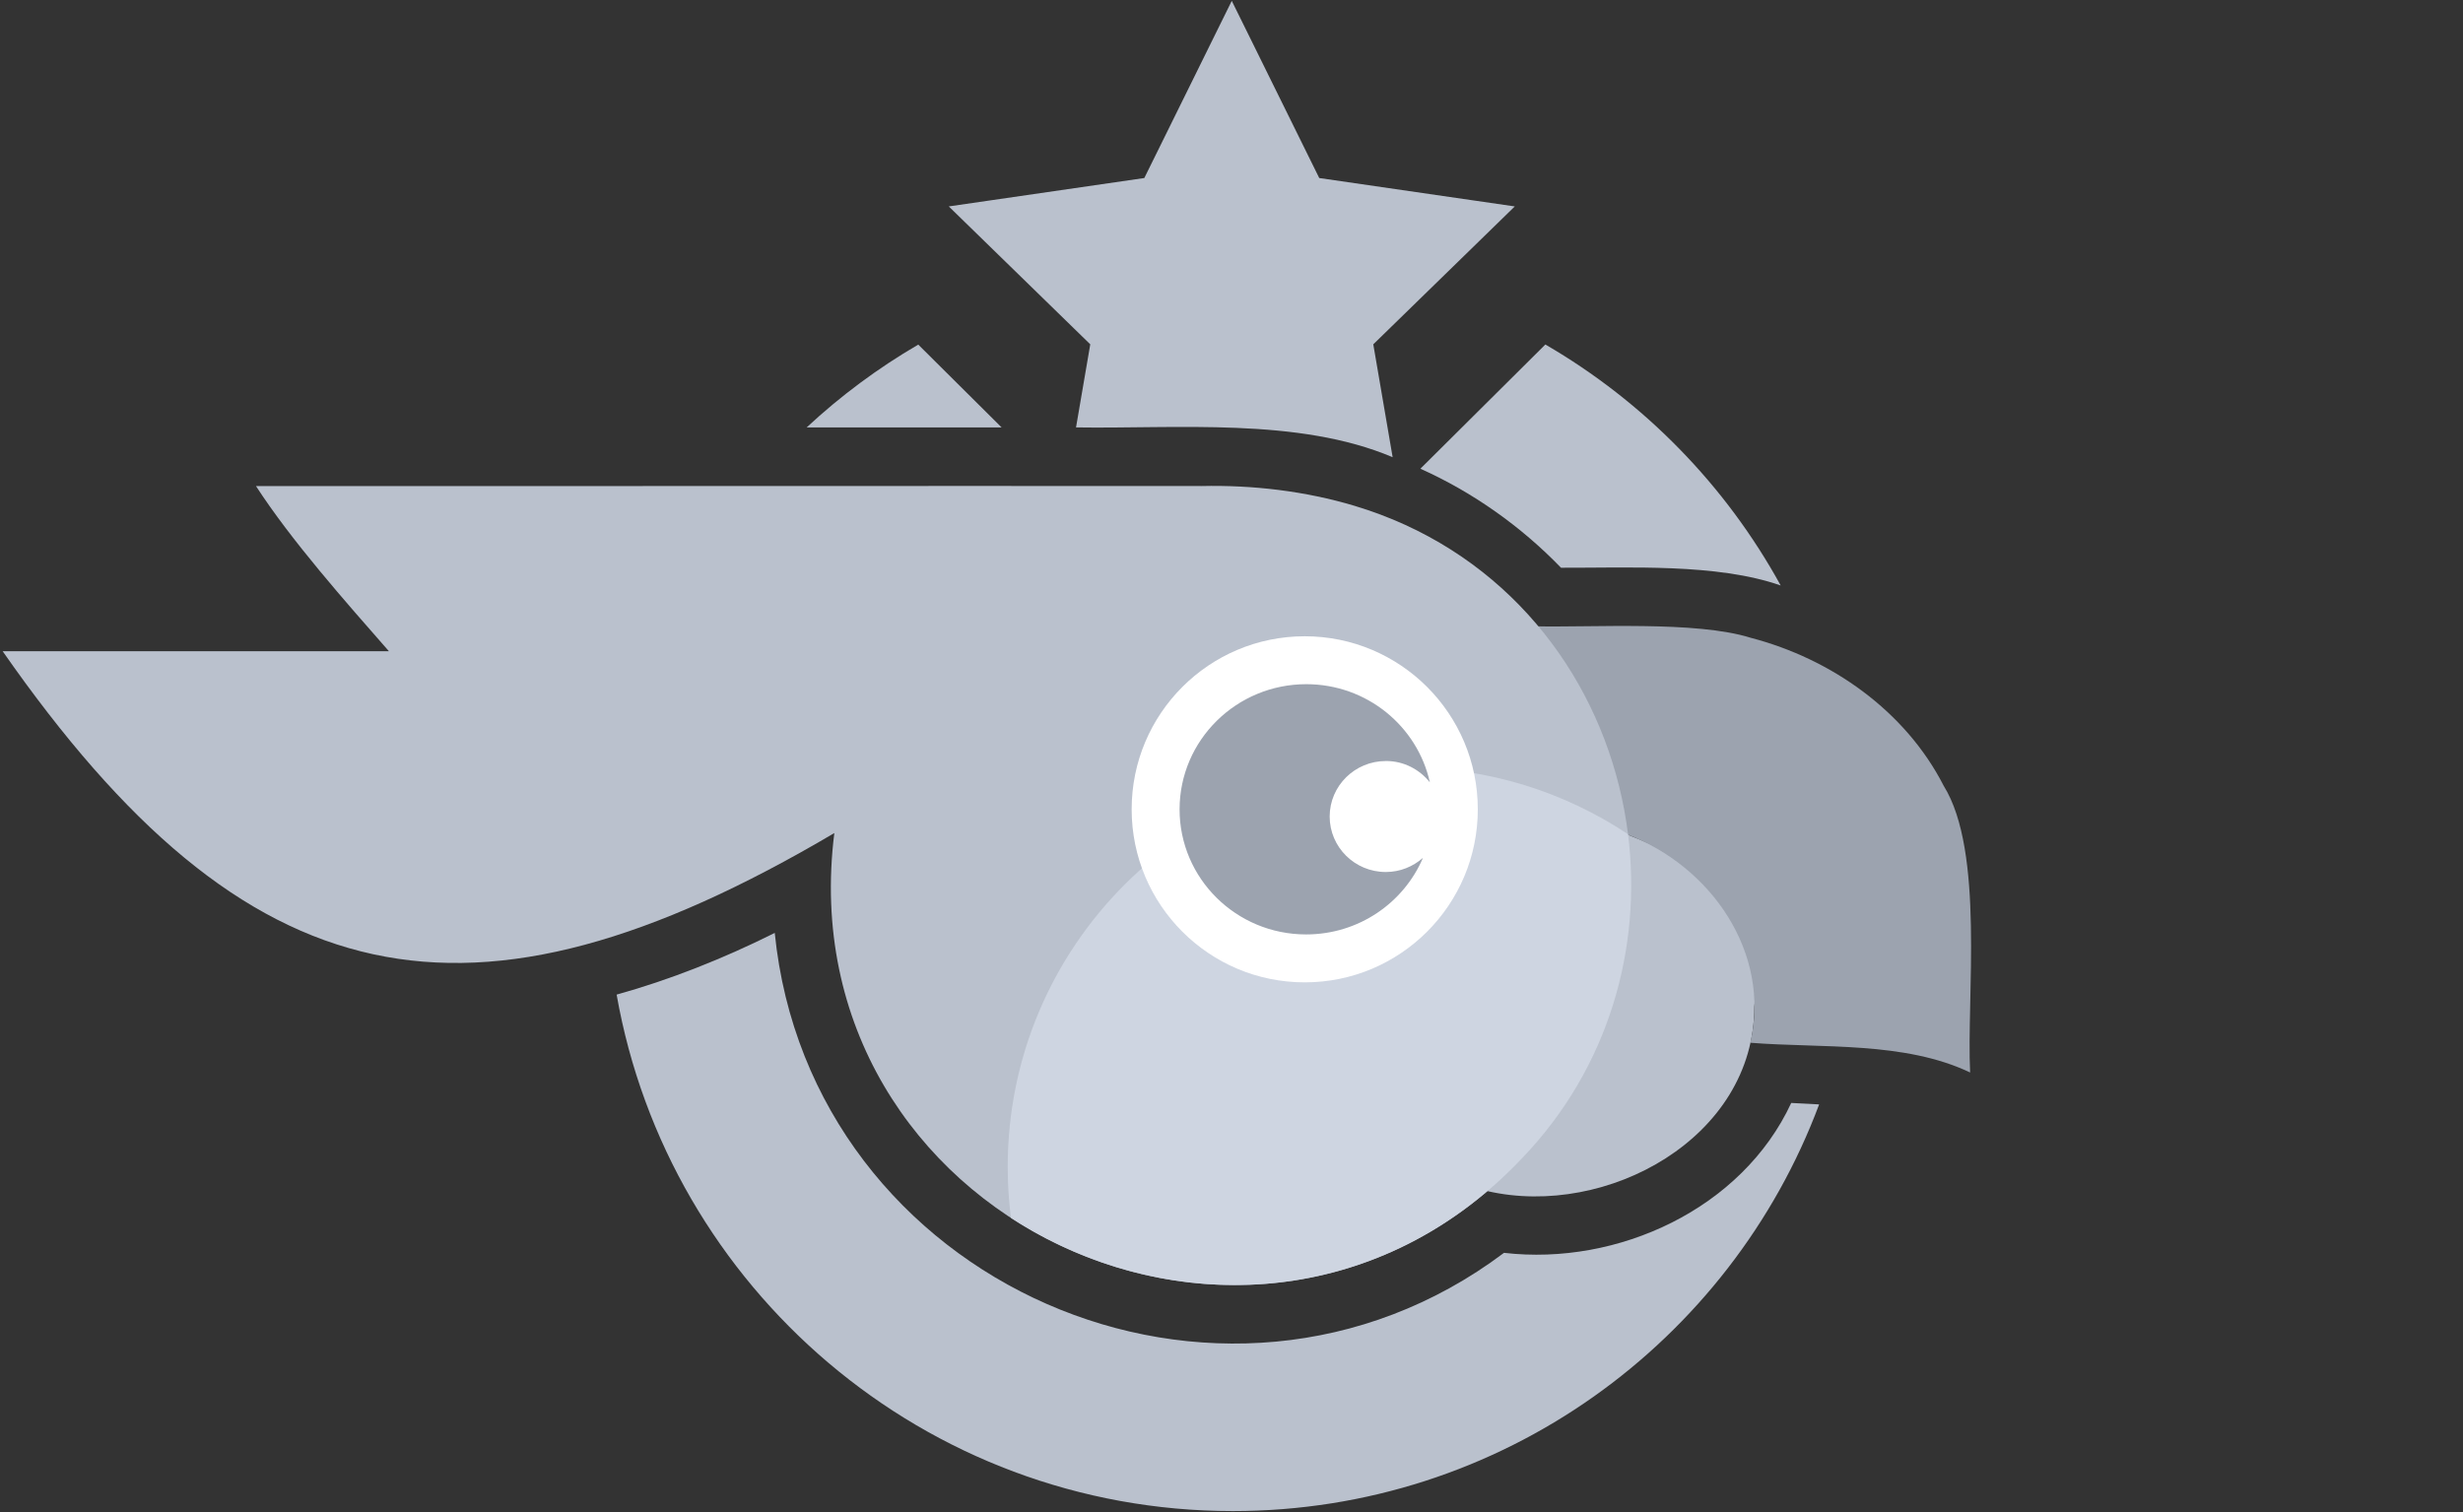 <svg role="img" aria-hidden="true" focusable="false" xmlns="http://www.w3.org/2000/svg" viewBox="0 0 925 568"><rect x="0" y="0" width="925" height="568" fill="#333333" stroke="none"/><g fill="#bac1cd"><path d="M463 567.6c100.85 0 186.85-63.53 220.19-152.75-.97-.06-2.19-.13-3.17-.18-2.37-.13-4.94-.25-7.31-.37-18.47 39.79-65.14 61.25-107.87 56.3-105.95 79.62-260.65 11.66-273.88-120.17-19.03 9.52-39.57 17.7-59.38 23.17 19.4 110.24 115.63 194 231.43 194ZM580.37 129.41l-46.93 46.65c19.74 8.86 37.82 21.68 52.81 37.2 25.31.1 58.45-1.74 82.5 6.66-20.65-37.63-51.3-68.99-88.37-90.51ZM302.94 160.56h73.23l-31.31-31.12c-15.13 8.82-29.19 19.27-41.92 31.12ZM553.12 75.25l-57.67-8.38L462.6.32l-32.84 66.55c-14.86 2.16-59.31 8.62-73.44 10.67 15.57 15.18 37.61 36.66 53.14 51.8l-5.35 31.21c37.73.58 83.46-3.84 118.91 11.19l-7.27-42.4c15.04-14.66 38.04-37.08 53.14-51.8l-15.77-2.29Z"/></g><path fill="#bac1cd" d="M658.86 378c4.77-38.19-20.55-53.91-48-64.65-21.35 60.19-32.89 102.14-52.2 134.08 44.73 10.22 100.32-19.99 100.2-69.43Z"/><path fill="#9ca3af" d="M729.96 295.15c-14.37-28.08-42.13-47.66-72.43-55.57-20.62-6.48-59.63-3.82-81.32-4.33 1.09 44.41 25.31 56.19 34.65 78.09 31.92 12.1 54.31 44.68 46.49 78.35 27.11 2.13 57.76-.62 82.55 11.17-1.4-27.88 5.49-82.99-9.94-107.71Z"/><path fill="#bac1cd" d="M571.43 435.27c75.21-78.13 43.38-213.42-62.73-245.27-18.43-5.53-38.28-7.87-57.47-7.43-99.7-.09-254.02.07-355.1 0 13.45 20.72 33.5 43.29 49.93 62.05H1c91.67 131.47 175.2 149.27 312.34 68.3-18.15 144.33 158 227.83 258.09 122.36Z"/><path fill="#ced5e1" d="M571.43 435.27c32.9-34.18 45.32-79.3 39.99-121.91-23.76-15.81-52.29-25.04-82.97-25.04-82.84 0-150 67.16-150 150 0 6.49.42 12.88 1.22 19.16 56.25 36.65 135.86 36.69 191.76-22.21Z"/><circle cx="490" cy="304" r="65" fill="#fff"/><path fill="#9ca3af" d="M520.5 285.85c6.73 0 12.64 3.18 16.5 8.03-4.67-21.07-23.63-36.86-46.37-36.88-26.27-.02-47.59 21.01-47.63 46.97-.03 25.96 21.23 47.02 47.5 47.03 19.74.01 36.68-11.85 43.9-28.76-3.73 3.27-8.58 5.31-13.96 5.31-11.65 0-21.08-9.35-21.07-20.86.01-11.51 9.47-20.84 21.13-20.83Z"/></svg>